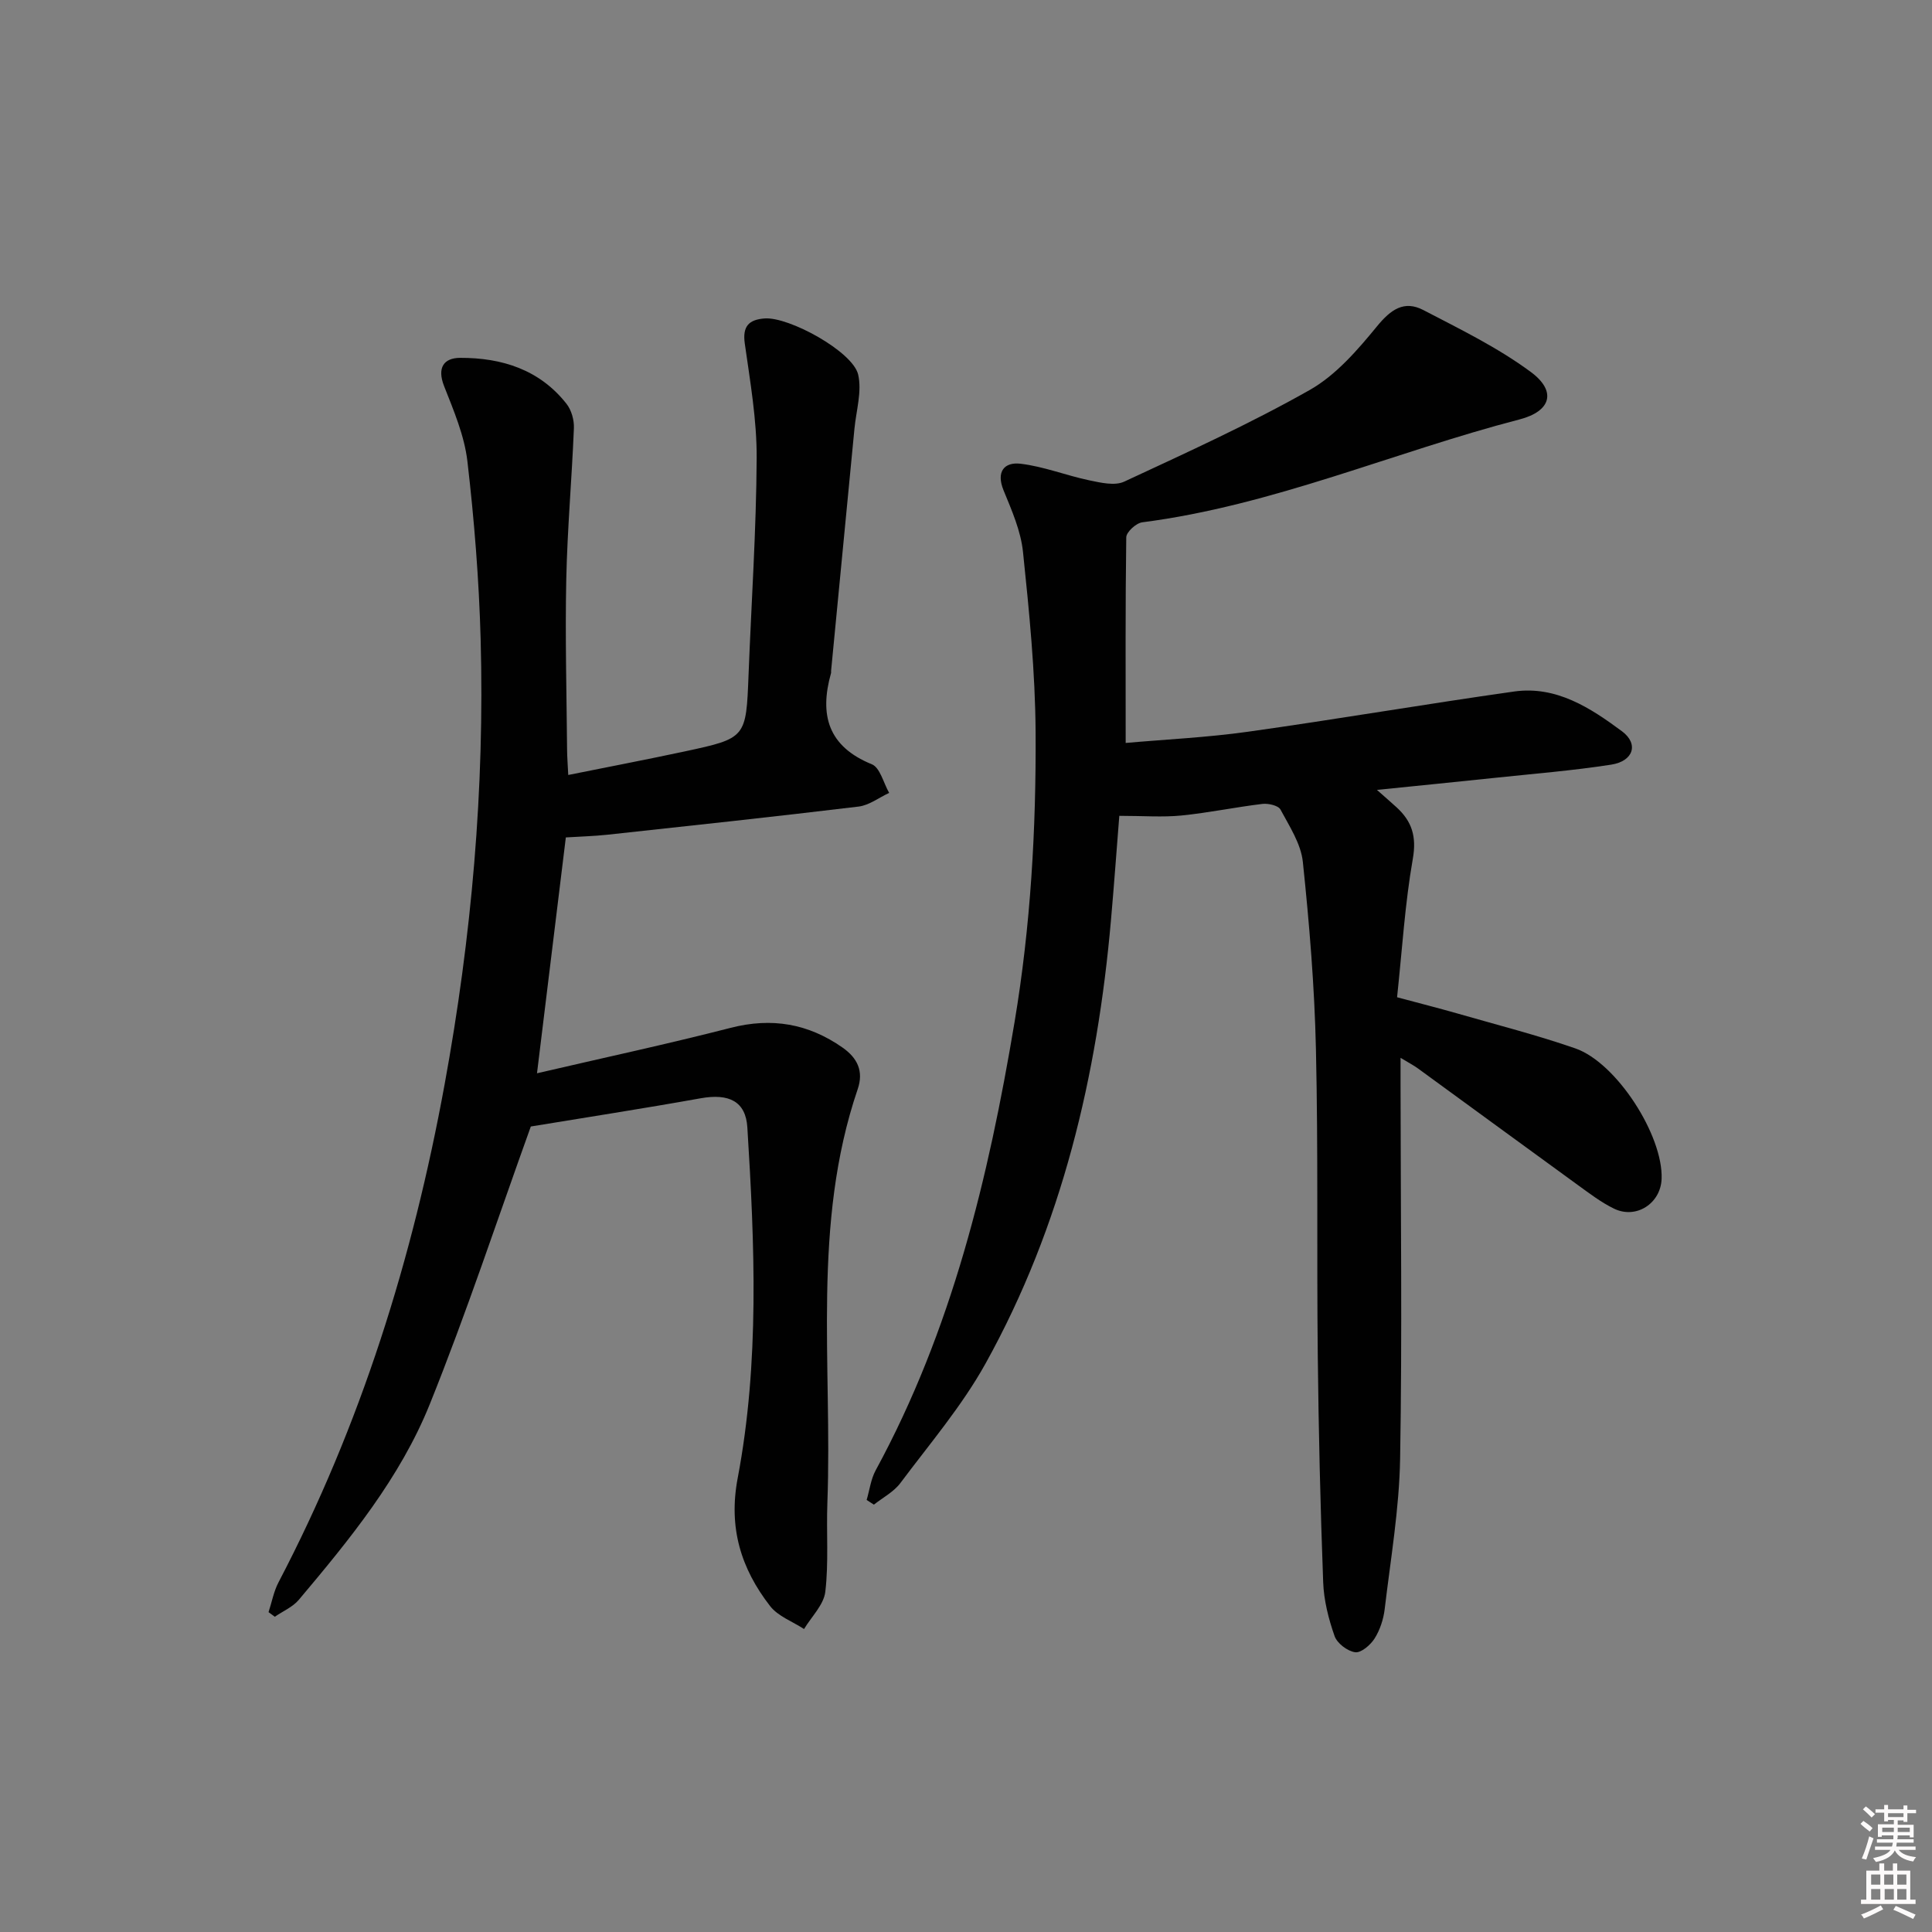 <svg enable-background="new 0 0 400 400" viewBox="0 0 400 400" xmlns="http://www.w3.org/2000/svg"><rect x="0" y="0" width="400" height="400" fill="#808080" stroke="none"/><path d="m385.2 377.6.6-.6c.6.4 1.3.9 1.9 1.5l-.6.7c-.8-.6-1.4-1.1-1.9-1.6zm.3 7.1c.6-1.4 1.1-2.9 1.5-4.5.3.1.6.3.9.4-.5 1.4-1 2.9-1.5 4.4l-.9-.2zm.2-10.1.6-.6c.7.5 1.3 1.1 1.9 1.6l-.7.7c-.6-.6-1.2-1.2-1.8-1.7zm8.4-.8h.8v.9h1.8v.7h-1.8v1.8h-.8v-.3h-1.2v.9h3.3v2.6h-.8v-.4h-2.5c0 .3 0 .6-.1.8h3.4v.7h-3.5c0 .3-.1.6-.1.8h4v.7h-3.5c.7.9 1.9 1.3 3.6 1.5-.2.2-.4.5-.6.9-1.9-.3-3.2-1.1-3.8-2.3-.5 1.1-1.8 2-3.9 2.4-.2-.3-.4-.5-.6-.8 1.9-.4 3.1-.9 3.6-1.7h-3.2v-.7h3.5c.1-.2.1-.5.2-.8h-3.3v-.7h3.4c0-.2 0-.5 0-.8h-2.4v.3h-.8v-2.6h3.3v-.9h-1.2v.3h-.8v-1.8h-1.8v-.7h1.8v-.9h.8v.9h3.2zm-4.4 5.5h2.4c0-.3 0-.6 0-.9h-2.4zm1.2-3.1h3.2v-.8h-3.2zm4.4 2.2h-2.4v.9h2.5v-.9z" fill="#fcfafa"/><path d="m389.2 385.8h.9v1.5h1.8v-1.5h.9v1.5h2.7v6h1.1v.9h-11.3v-.9h1.1v-6h2.7v-1.5zm.2 8.7.5.8c-1.2.6-2.5 1.3-4 1.9-.2-.3-.3-.6-.6-.8 1.6-.6 3-1.3 4.1-1.9zm-2-4.3h1.9v-2.1h-1.9zm0 3.1h1.9v-2.2h-1.9zm2.7-3.1h1.9v-2.1h-1.9zm.1 3.1h1.9v-2.2h-1.9zm2.3 1.3c1.4.6 2.7 1.2 4.1 1.8l-.5.9c-1.5-.7-2.8-1.4-4.1-1.9zm2.2-6.5h-1.9v2.1h1.9zm-1.9 5.2h1.9v-2.2h-1.9z" fill="#fcfafa"/><g fill="#010101"><path d="m233.06 153.82c8.2-.73 16.81-1.13 25.3-2.32 18.4-2.58 36.73-5.73 55.13-8.33 8.72-1.23 15.79 3.39 22.32 8.23 3.54 2.63 2.36 6.2-2.22 6.91-8.03 1.25-16.15 1.89-24.24 2.75-7.86.83-15.72 1.61-24.27 2.48 1.7 1.51 2.9 2.54 4.07 3.61 3.17 2.9 4.17 6.04 3.36 10.65-1.63 9.28-2.2 18.76-3.26 28.67 4.73 1.27 8.68 2.27 12.59 3.39 8.13 2.34 16.35 4.43 24.32 7.2 8.55 2.98 18.18 18.03 17.86 26.99-.18 5.1-5.25 8.42-9.85 6.19-2.66-1.29-5.07-3.14-7.49-4.89-11.04-8.01-22.05-16.09-33.08-24.12-.9-.66-1.91-1.17-3.63-2.22v5.99c.02 25.66.35 51.32-.09 76.98-.18 10.42-1.97 20.81-3.2 31.2-.25 2.09-.98 4.3-2.09 6.06-.85 1.34-2.79 3.01-4.02 2.84-1.59-.22-3.73-1.84-4.26-3.35-1.25-3.56-2.22-7.38-2.36-11.13-.58-15.63-.95-31.27-1.12-46.91-.23-21.16.1-42.32-.38-63.47-.29-12.94-1.36-25.89-2.71-38.77-.39-3.75-2.77-7.37-4.63-10.84-.45-.84-2.51-1.31-3.73-1.17-5.6.67-11.15 1.84-16.76 2.4-3.91.39-7.9.07-12.88.07-.52 6.53-1.06 14.04-1.72 21.54-2.83 32.26-10.15 63.33-25.96 91.83-4.89 8.81-11.57 16.64-17.64 24.76-1.37 1.84-3.63 3.01-5.49 4.48-.5-.32-1-.65-1.5-.97.61-2.06.87-4.3 1.87-6.14 15.78-29.02 23.35-60.52 28.75-92.78 3.34-19.94 4.48-39.99 4.36-60.1-.08-12.43-1.32-24.88-2.61-37.26-.45-4.35-2.33-8.62-4.02-12.74-1.6-3.91.17-5.91 3.51-5.52 4.82.57 9.47 2.44 14.25 3.44 2.36.49 5.27 1.18 7.23.26 12.94-6.02 25.97-11.94 38.38-18.96 5.43-3.07 9.91-8.27 13.96-13.21 2.85-3.48 5.61-5.41 9.57-3.35 7.61 3.96 15.43 7.77 22.28 12.84 5.37 3.98 4.17 8.11-2.33 9.8-26.13 6.78-51.1 17.83-78.14 21.31-1.27.16-3.3 2.01-3.31 3.11-.2 14.13-.12 28.23-.12 42.57z"/><path d="m109.9 233.23c-6.84 18.98-13.27 38.5-20.93 57.52-6.14 15.23-16.58 27.98-27.1 40.47-1.26 1.5-3.29 2.35-4.97 3.51-.43-.32-.87-.63-1.3-.95.68-2.07 1.07-4.29 2.07-6.19 17.02-32.51 27.79-67.05 34.38-103.07 5.59-30.54 8.31-61.26 7.46-92.25-.34-12.28-1.32-24.57-2.74-36.77-.62-5.31-2.84-10.51-4.83-15.57-1.48-3.78-.08-5.83 3.33-5.84 8.62-.03 16.46 2.43 22.03 9.53 1.02 1.3 1.59 3.36 1.52 5.03-.42 10.43-1.36 20.85-1.58 31.29-.25 11.79.07 23.59.17 35.38.01 1.47.14 2.95.24 5.13 8.27-1.67 16.19-3.18 24.08-4.87 12.78-2.74 12.74-2.8 13.25-15.88.58-14.96 1.6-29.91 1.68-44.87.04-7.9-1.35-15.84-2.46-23.7-.51-3.61.86-4.95 4.1-5.2 5.03-.39 18.25 6.85 19.37 11.61.82 3.5-.41 7.49-.77 11.26-1.6 16.7-3.22 33.39-4.83 50.08-.02.17.03.34-.02.5-2.43 8.64-.63 15.16 8.46 18.86 1.71.7 2.41 3.89 3.58 5.92-2.1.97-4.13 2.56-6.32 2.83-17.32 2.09-34.66 3.95-52 5.83-2.8.3-5.63.37-8.62.56-1.97 16.15-3.93 32.17-5.97 48.83 13.71-3.19 26.98-6.04 40.11-9.41 8.5-2.18 16.06-.88 23.15 4.09 3.07 2.15 4.41 4.87 3.14 8.6-9.54 27.99-5.23 57-6.28 85.62-.23 6.15.29 12.37-.43 18.45-.32 2.7-2.86 5.15-4.4 7.71-2.38-1.55-5.38-2.63-7.03-4.75-6.02-7.76-8.66-16.2-6.71-26.49 4.55-24.03 3.51-48.36 2-72.63-.34-5.36-3.78-7.07-9.68-6.01-11.88 2.13-23.82 3.97-35.15 5.84z"/></g></svg>